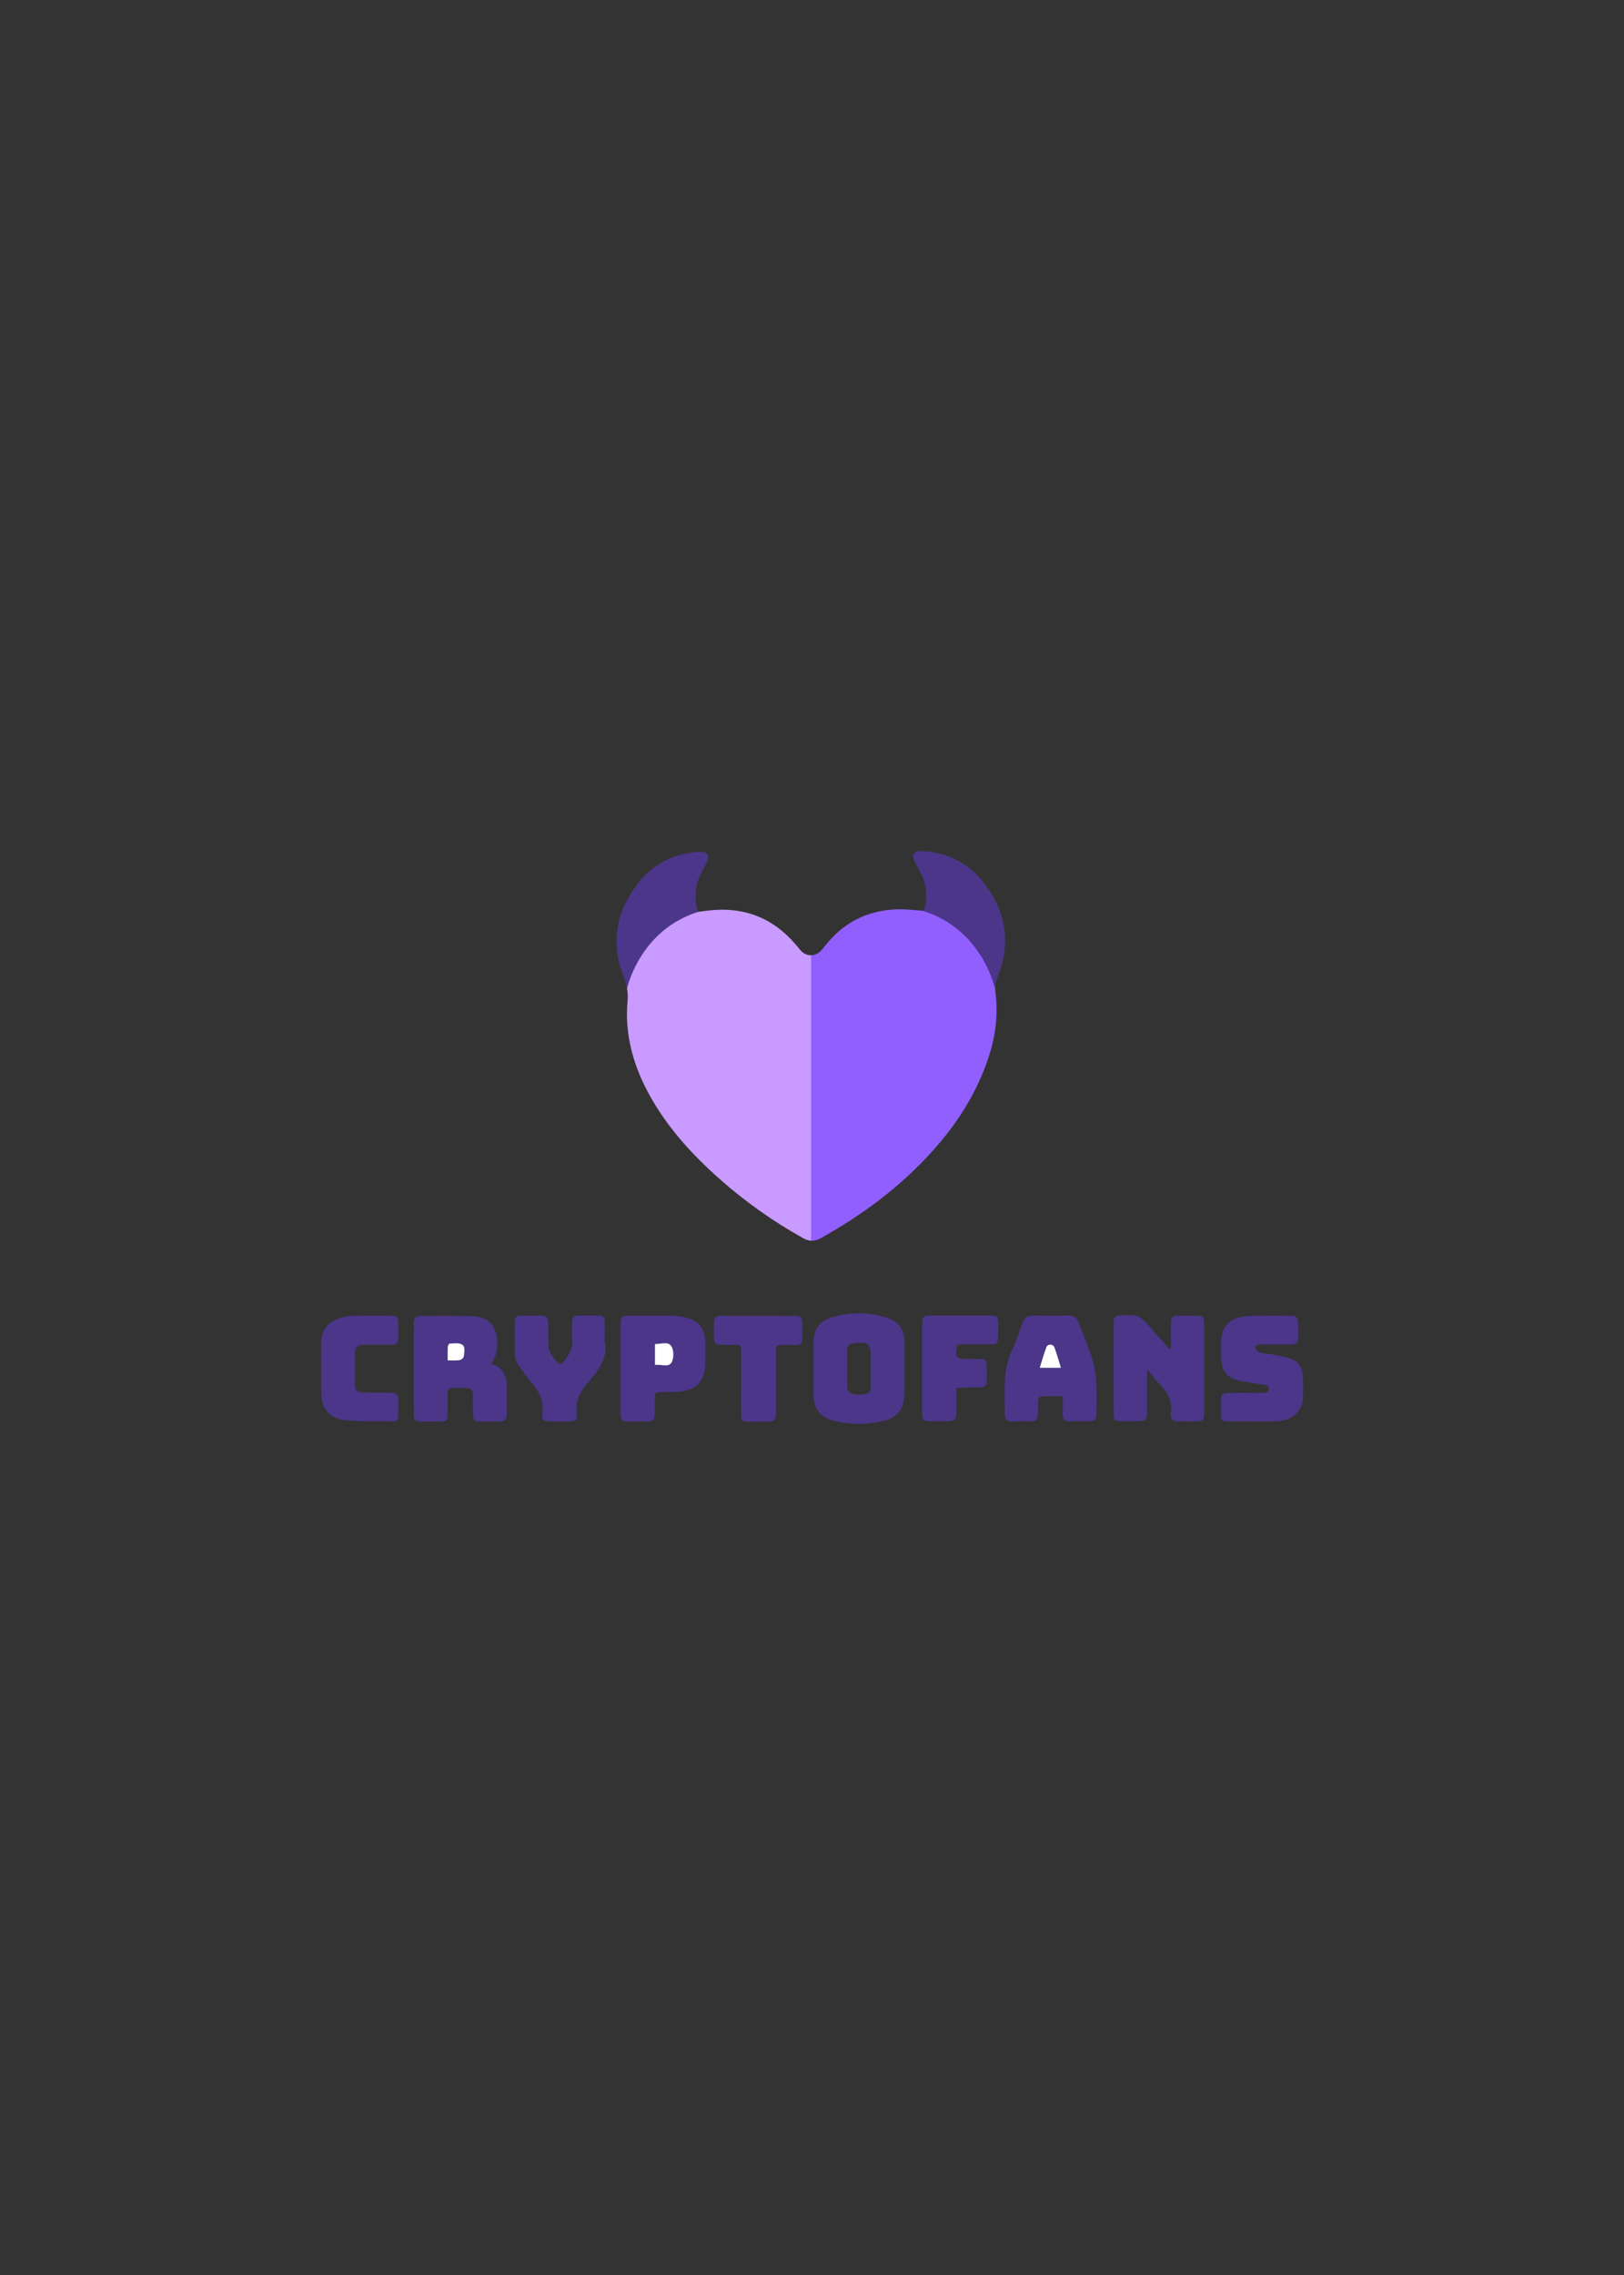 <?xml version="1.0" encoding="utf-8"?>
<!-- Generator: Adobe Illustrator 28.1.0, SVG Export Plug-In . SVG Version: 6.00 Build 0)  -->
<svg version="1.1" id="Слой_1" xmlns="http://www.w3.org/2000/svg" xmlns:xlink="http://www.w3.org/1999/xlink" x="0px" y="0px"
	 viewBox="0 0 1417.3 1984.3" style="enable-background:new 0 0 1417.3 1984.3;" xml:space="preserve">
<rect x="0" y="0" width="1417.3" height="1984.3" fill="#333333" stroke="none"/>
<style type="text/css">
	.st0{fill:#4B368A;}
	.st1{fill:#FFFFFF;}
	.st2{fill:#C99AFF;}
	.st3{fill:#925FFF;}
</style>
<g>
	<path class="st0" d="M1021.8,1176.4c0-6.3,0-12.5,0-18.8c0-1.8,0-3.7,0.1-5.5c0.2-2.7,1.6-4.5,4.4-4.5c6.7-0.1,13.3-0.1,20,0
		c2.7,0,4.2,1.7,4.5,4.4c0.1,1.3,0.1,2.7,0.1,4c0,25.1,0,50.2,0,75.4c0,7.5-0.9,8.3-8.3,8.3c-5,0-10,0.1-15-0.1
		c-4.4-0.1-5.6-1.4-5.9-5.7c0-0.3-0.1-0.7,0-1c1.9-10.6-2.6-18.5-9.8-25.7c-3.6-3.6-6.6-7.8-10.5-12.6c-0.2,2.5-0.4,3.8-0.4,5.2
		c0,10.6,0,21.3,0,31.9c0,6.7-1.1,7.8-7.8,7.8c-5.2,0-10.3,0.1-15.5,0c-4.5-0.1-5.8-1.2-5.8-5.7c-0.1-27-0.1-53.9,0-80.9
		c0-4.3,1.4-5.4,5.8-5.7c0.2,0,0.3,0,0.5,0c15.7-0.5,15.7-0.5,26.4,11.3c5.3,5.9,10.5,12,15.7,17.9
		C1020.8,1176.7,1021.3,1176.5,1021.8,1176.4z"/>
	<path class="st0" d="M789.3,1193.6c0,7.2,0,14.3,0,21.5c0,14.2-6,21.7-19.8,24.6c-13,2.8-26.1,2.9-39.1,0.1
		c-14.9-3.3-20.5-10.3-20.5-25.5c0-14.1,0-28.3,0-42.4c0-12.6,4.8-19.7,17-23.2c15.9-4.6,31.9-4.4,47.7,0.8
		c9.7,3.2,14.5,10.1,14.7,20.3C789.4,1177.7,789.3,1185.7,789.3,1193.6C789.3,1193.6,789.3,1193.6,789.3,1193.6z M759.9,1193.5
		C759.9,1193.5,759.9,1193.5,759.9,1193.5c0-3.2,0-6.3,0-9.5c0-12.2-1.6-13.6-13.9-12.5c-0.5,0-1,0.1-1.5,0.2
		c-3.3,0.4-5.1,2.3-5.1,5.6c0,11-0.1,22,0.1,32.9c0.1,3.9,2.8,5.7,7.7,6.1c7.7,0.5,11.7-0.8,12.5-4.4c0.3-1.1,0.2-2.3,0.2-3.5
		C759.9,1203.5,759.9,1198.5,759.9,1193.5z"/>
	<path class="st0" d="M428.8,1189.3c9.9,3.2,13.6,10.5,13.5,20.3c-0.1,7.5,0,15,0,22.5c-0.1,6.7-1,7.6-7.9,7.7
		c-5.2,0-10.3,0.1-15.5,0c-4.9-0.1-5.8-0.8-6.1-5.8c-0.2-5.1-0.2-10.3-0.1-15.5c0.1-6.5-1.1-7.9-7.7-8c-3.2,0-6.3,0.1-9.5,0
		c-3.6-0.2-5.1,1.1-5,4.9c0.2,6.1,0.1,12.3,0,18.5c-0.1,4.9-1,5.9-5.9,6c-5.8,0.1-11.7,0.1-17.5,0c-4.6-0.1-6-1.4-6-6
		c-0.1-26.6-0.1-53.3,0-79.9c0-4.8,1.5-6.2,6.3-6.2c14.6-0.1,29.3-0.2,43.9,0.1c7.6,0.2,14.9,1.9,19.2,9.4
		C435.7,1165.5,434.9,1181.6,428.8,1189.3z M390.7,1186.5c3.7,0,6.6,0.2,9.6,0c2.9-0.2,4.7-2,4.8-4.8c0.2-3.4,1.4-7.8-2.5-9.3
		c-3-1.2-6.8-0.5-10.2-0.4c-0.6,0-1.5,1.7-1.5,2.7C390.6,1178.3,390.7,1181.9,390.7,1186.5z"/>
	<path class="st0" d="M927.6,1217.7c-6.9,0-13-0.1-19.1,0.2c-0.9,0-2.4,2.1-2.5,3.3c-0.3,4.1,0,8.3-0.3,12.5c-0.3,5-1.5,6-6.5,6
		c-5.5,0-11-0.1-16.5,0c-3.8,0.1-5.7-1.9-5.7-5.4c0.1-19.2-2.4-38.6,6.3-57c3.6-7.6,6.2-15.8,9.1-23.7c1.6-4.4,4.4-6.2,9-6.2
		c10.3,0.1,20.6,0.1,30.9,0c4.5,0,7.5,1.6,9.1,6.1c3.7,10.3,8.3,20.4,11.5,30.8c2.2,7,3.3,14.5,3.8,21.9c0.6,8.8,0.2,17.6,0.2,26.4
		c0,5.9-1.1,6.9-7.1,7c-5.2,0-10.3,0-15.5,0c-5.9-0.1-6.8-1-6.8-7.1C927.6,1228,927.6,1223.4,927.6,1217.7z M925.9,1193
		c-2-6.4-3.6-12.3-5.8-17.9c-1.2-3.1-5.9-3.2-7-0.1c-2.2,5.8-3.8,11.8-5.8,18C913.8,1193,919.5,1193,925.9,1193z"/>
	<path class="st0" d="M1092.3,1239.7c-7,0-14,0.1-21,0c-4.6-0.1-5.6-1-5.7-5.6c-0.1-4.3-0.1-8.7,0-13c0.1-4.8,1-5.9,5.9-6
		c8.8-0.3,17.6-0.2,26.5-0.3c1.5,0,3,0,4.5,0c2.3,0,4.6-0.3,4.8-3.1c0.2-2.7-1.7-3.6-4.1-4c-6.4-0.9-12.8-1.8-19.2-3
		c-13.2-2.3-18.3-8.5-18.3-21.8c0-4.3,0-8.7,0-13c0.1-11.6,6.3-19.3,17.7-21.3c4.2-0.8,8.6-0.9,12.9-1c10-0.1,20-0.1,30,0
		c5.1,0,6.5,1.4,6.6,6.5c0.1,4,0.1,8,0,12c-0.1,5.1-1.5,6.4-6.7,6.5c-7.3,0.1-14.7,0-22,0c-1.3,0-2.7,0-4,0
		c-2.3,0.1-4.9,0.5-4.6,3.2c0.2,1.5,2.5,3.5,4.1,3.9c3.8,1,7.9,1,11.8,1.8c5.2,1,10.5,2,15.4,3.7c6.7,2.4,9.7,8,10.1,14.8
		c0.3,6.6,0.4,13.3,0,20c-0.6,11.4-10.1,19.3-23.6,19.7C1106.2,1239.9,1099.3,1239.7,1092.3,1239.7z"/>
	<path class="st0" d="M541.5,1193.6c0-12.1-0.1-24.3,0-36.4c0.1-9.1,0.7-9.7,9.5-9.7c11.8,0,23.6-0.2,35.4,0.1
		c4.4,0.1,9,0.6,13.3,1.8c9.8,2.6,15.2,9.3,15.7,19.4c0.4,6.8,0.2,13.6,0.1,20.4c-0.1,15.1-7.9,23.6-22.9,24.6
		c-5.3,0.3-10.6,0.4-15.9,0.4c-4.7,0-5.2,0.4-5.3,5c-0.1,4.3,0,8.6,0,13c-0.1,6.5-1.2,7.6-7.5,7.6c-5,0-10,0-15,0
		c-6.2,0-7.1-1-7.4-7.2c0-0.3,0-0.7,0-1C541.5,1218.9,541.5,1206.3,541.5,1193.6z M571.6,1190.5c5.5-0.9,11.9,2.7,14.7-2.6
		c1.9-3.6,1.8-10.2-0.3-13.7c-3-4.8-9.2-1.9-14.4-2.1C571.6,1178.4,571.6,1184,571.6,1190.5z"/>
	<path class="st0" d="M527.7,1169.7c2.8,11.2-2.5,22.1-11.2,31.9c-1.3,1.5-2.2,3.4-3.6,4.8c-7.3,7.6-10.9,16.3-9.5,27.1
		c0.7,5-1,6.1-6.1,6.2c-5.8,0.1-11.7,0.1-17.5,0c-5.3-0.1-7.2-1.4-6.5-6.4c1.5-11-2.5-19.7-9.6-27.6c-3.7-4.1-6.6-8.8-9.9-13.1
		c-3.1-4.1-4.8-8.6-4.7-13.9c0.1-8.3,0-16.6,0.1-25c0-5,1.2-6.2,6.2-6.2c5.5-0.1,11-0.1,16.5,0c5.2,0.1,6.5,1.3,6.6,6.4
		c0.1,6.5-0.1,13,0.1,19.5c0.1,6.3,4.4,10.6,8,15.1c1.4,1.8,4.1,1.2,5.6-1c3.8-5.6,8-10.9,7.1-18.6c-0.6-5.3-0.1-10.6-0.1-16
		c0-3.8,1.9-5.5,5.5-5.5c5.8,0,11.7-0.1,17.5,0c4.4,0.1,5.5,1.3,5.6,5.8C527.7,1158.1,527.7,1162.8,527.7,1169.7z"/>
	<path class="st0" d="M280.3,1193.6c0-7.3-0.1-14.6,0-22c0.1-11.1,5.6-18.7,16.2-21.9c3.5-1.1,7.1-1.9,10.7-2
		c11.5-0.3,23-0.2,34.5-0.1c4.6,0,5.8,1.4,5.9,6.1c0.1,4,0.1,8,0,12c-0.1,5.9-1.1,7.1-6.9,7.1c-7.3,0.1-14.6,0-22,0
		c-7.2,0-8.9,1.8-8.9,8.8c0,8.7-0.1,17.3,0,26c0,5.1,1.7,6.9,6.9,7c7.8,0.1,15.6,0,23.5,0.1c6.4,0.1,7.4,1.2,7.5,7.7
		c0,4.2,0,8.3-0.1,12.5c-0.1,2.9-1.5,4.9-4.5,4.8c-14.1-0.2-28.3,0.3-42.3-1.1c-13.6-1.4-20.3-10.3-20.4-24
		C280.3,1207.6,280.3,1200.6,280.3,1193.6z"/>
	<path class="st0" d="M835.5,1172.9c-2.2,11.3-1.4,12.4,9.1,12.4c3.7,0,7.3,0.1,11,0c3.7-0.1,5.6,1.5,5.5,5.3c-0.1,4.7,0,9.3,0,14
		c0,3.8-1.8,5.4-5.5,5.4c-5.2,0-10.3,0.3-15.5,0.4c-1.6,0.1-3.2,0.2-5.4,0.3c0,6,0,11.6,0,17.2c-0.1,11.7-0.1,11.7-11.6,11.7
		c-3.3,0-6.7,0-10,0c-7.7,0-8.4-0.7-8.4-8.2c0-6,0-12,0-18c0-19.5,0-38.9,0-58.4c0-6.6,1-7.6,7.4-7.6c17.3,0,34.6,0,51.9,0
		c6.2,0,6.9,0.6,7.2,6.8c0.2,3.6,0,7.3-0.1,11c-0.1,6.4-0.9,7.3-7.2,7.3c-7.8,0.1-15.6,0-23.5,0
		C838.9,1172.7,837.1,1172.8,835.5,1172.9z"/>
	<path class="st0" d="M646.8,1205.9c0-9.5-0.1-19,0-28.4c0.1-3.5-1.3-4.8-4.7-4.6c-4.3,0.2-8.6,0.1-13,0c-4.6-0.1-5.9-1.4-6.1-6
		c-0.1-4.2-0.1-8.3,0-12.5c0.1-5.4,1.4-6.7,6.9-6.7c16.3,0,32.6,0,48.9,0c5,0,10-0.1,15,0c5.1,0.1,6.3,1.2,6.4,6.1
		c0.1,4.5,0.1,9,0,13.5c-0.1,4.3-1.4,5.5-5.8,5.7c-3.5,0.1-7,0-10.5,0c-6.7,0-6.7,0-6.7,7c0,15.3,0,30.6,0,45.9c0,1.5,0,3,0,4.5
		c0,9-0.5,9.5-9.6,9.6c-5,0-10,0.1-15,0c-4.9-0.1-5.8-0.9-5.8-5.9C646.7,1224.5,646.7,1215.2,646.8,1205.9
		C646.7,1205.9,646.8,1205.9,646.8,1205.9z"/>
	<path class="st1" d="M390.7,1186.5c0-4.6-0.1-8.3,0.1-11.9c0-1,1-2.6,1.5-2.7c3.4-0.2,7.2-0.8,10.2,0.4c3.9,1.6,2.7,6,2.5,9.3
		c-0.1,2.8-2,4.6-4.8,4.8C397.3,1186.7,394.4,1186.5,390.7,1186.5z"/>
	<path class="st1" d="M925.9,1193c-6.4,0-12,0-18.5,0c1.9-6.2,3.6-12.2,5.8-18c1.2-3.1,5.8-3,7,0.1
		C922.3,1180.7,923.9,1186.6,925.9,1193z"/>
	<path class="st1" d="M571.6,1190.5c0-6.5,0-12.1,0-18.3c5.2,0.2,11.4-2.7,14.4,2.1c2.1,3.4,2.2,10,0.3,13.7
		C583.5,1193.2,577.1,1189.6,571.6,1190.5z"/>
	<g>
		<path class="st0" d="M609.3,795.3c-3.2-7.3-3.1-20.2,0.6-29.2c2.1-5,4.9-9.8,7.4-14.7c2.3-4.5,0.5-8.1-4.5-8.4
			c-2.5-0.1-5,0.1-7.5,0.4c-19.6,2.3-36,11.1-48.1,26.5c-18.9,23.9-24.5,50.7-13.8,79.7c1.6,4.3,2.9,8.2,3.7,12.4
			C548.2,857.4,560.4,810.7,609.3,795.3z"/>
		<path class="st2" d="M698.5,828.7c-1.5-1.8-2.9-3.6-4.5-5.4c-19.3-22.4-43.8-32.2-73.2-29.4c-3.8,0.4-7.5,0.9-11.5,1.4
			c0,0,0,0,0,0c-48.9,15.4-61,62.1-62.1,66.7c0.6,3.4,0.8,6.8,0.5,10.7c-2.4,25.7,3.2,50.2,14.5,73.5c15.9,32.6,39.7,59,66.5,82.7
			c22.1,19.5,46.2,36.5,72,50.9c2.5,1.4,4.9,2.2,7.3,2.4v-249C704.4,833.2,701,831.7,698.5,828.7z"/>
		<path class="st3" d="M876.1,819.7c0.9-14.4-3.8-27.7-11.6-39.8c-13-20-31.1-32.6-54.8-36.4c-2-0.3-5,0.4-6,1.8
			c-1,1.4-0.2,4.2,0.1,6.3c0.1,0.8,0.8,1.4,1.2,2.2c5.6,9.6,8.2,20,6.8,31.1c-0.5,3.6-1.8,7.2-2.5,9.8c-9.6-0.6-18.1-1.9-26.4-1.6
			c-24.3,0.8-44.8,10.3-60.6,29.1c-2.1,2.5-4.1,5.3-6.5,7.6c-2.2,2.2-5,3.3-7.7,3.3v249c2.6,0.2,5.3-0.5,8.1-2.1
			c36.6-20.4,69.8-45.1,97.9-76.4c21.5-23.9,38.4-50.6,48.6-81.3c6.3-18.9,8.6-38.2,5.9-58c-0.4-2.8-0.5-11.7-0.5-14.5
			C868.3,831,875.4,831.3,876.1,819.7z"/>
		<path class="st0" d="M805.9,794.6c3.2-7.3,3.1-20.2-0.6-29.2c-2.1-5-4.9-9.8-7.4-14.7c-2.3-4.5-0.5-8.1,4.5-8.4
			c2.5-0.1,5,0.1,7.5,0.4c19.6,2.3,36,11.1,48.1,26.5c18.9,23.9,24.5,50.7,13.8,79.7c-1.6,4.3-2.9,8.2-3.7,12.4
			C866.9,856.7,854.8,810,805.9,794.6z"/>
	</g>
</g>
</svg>
